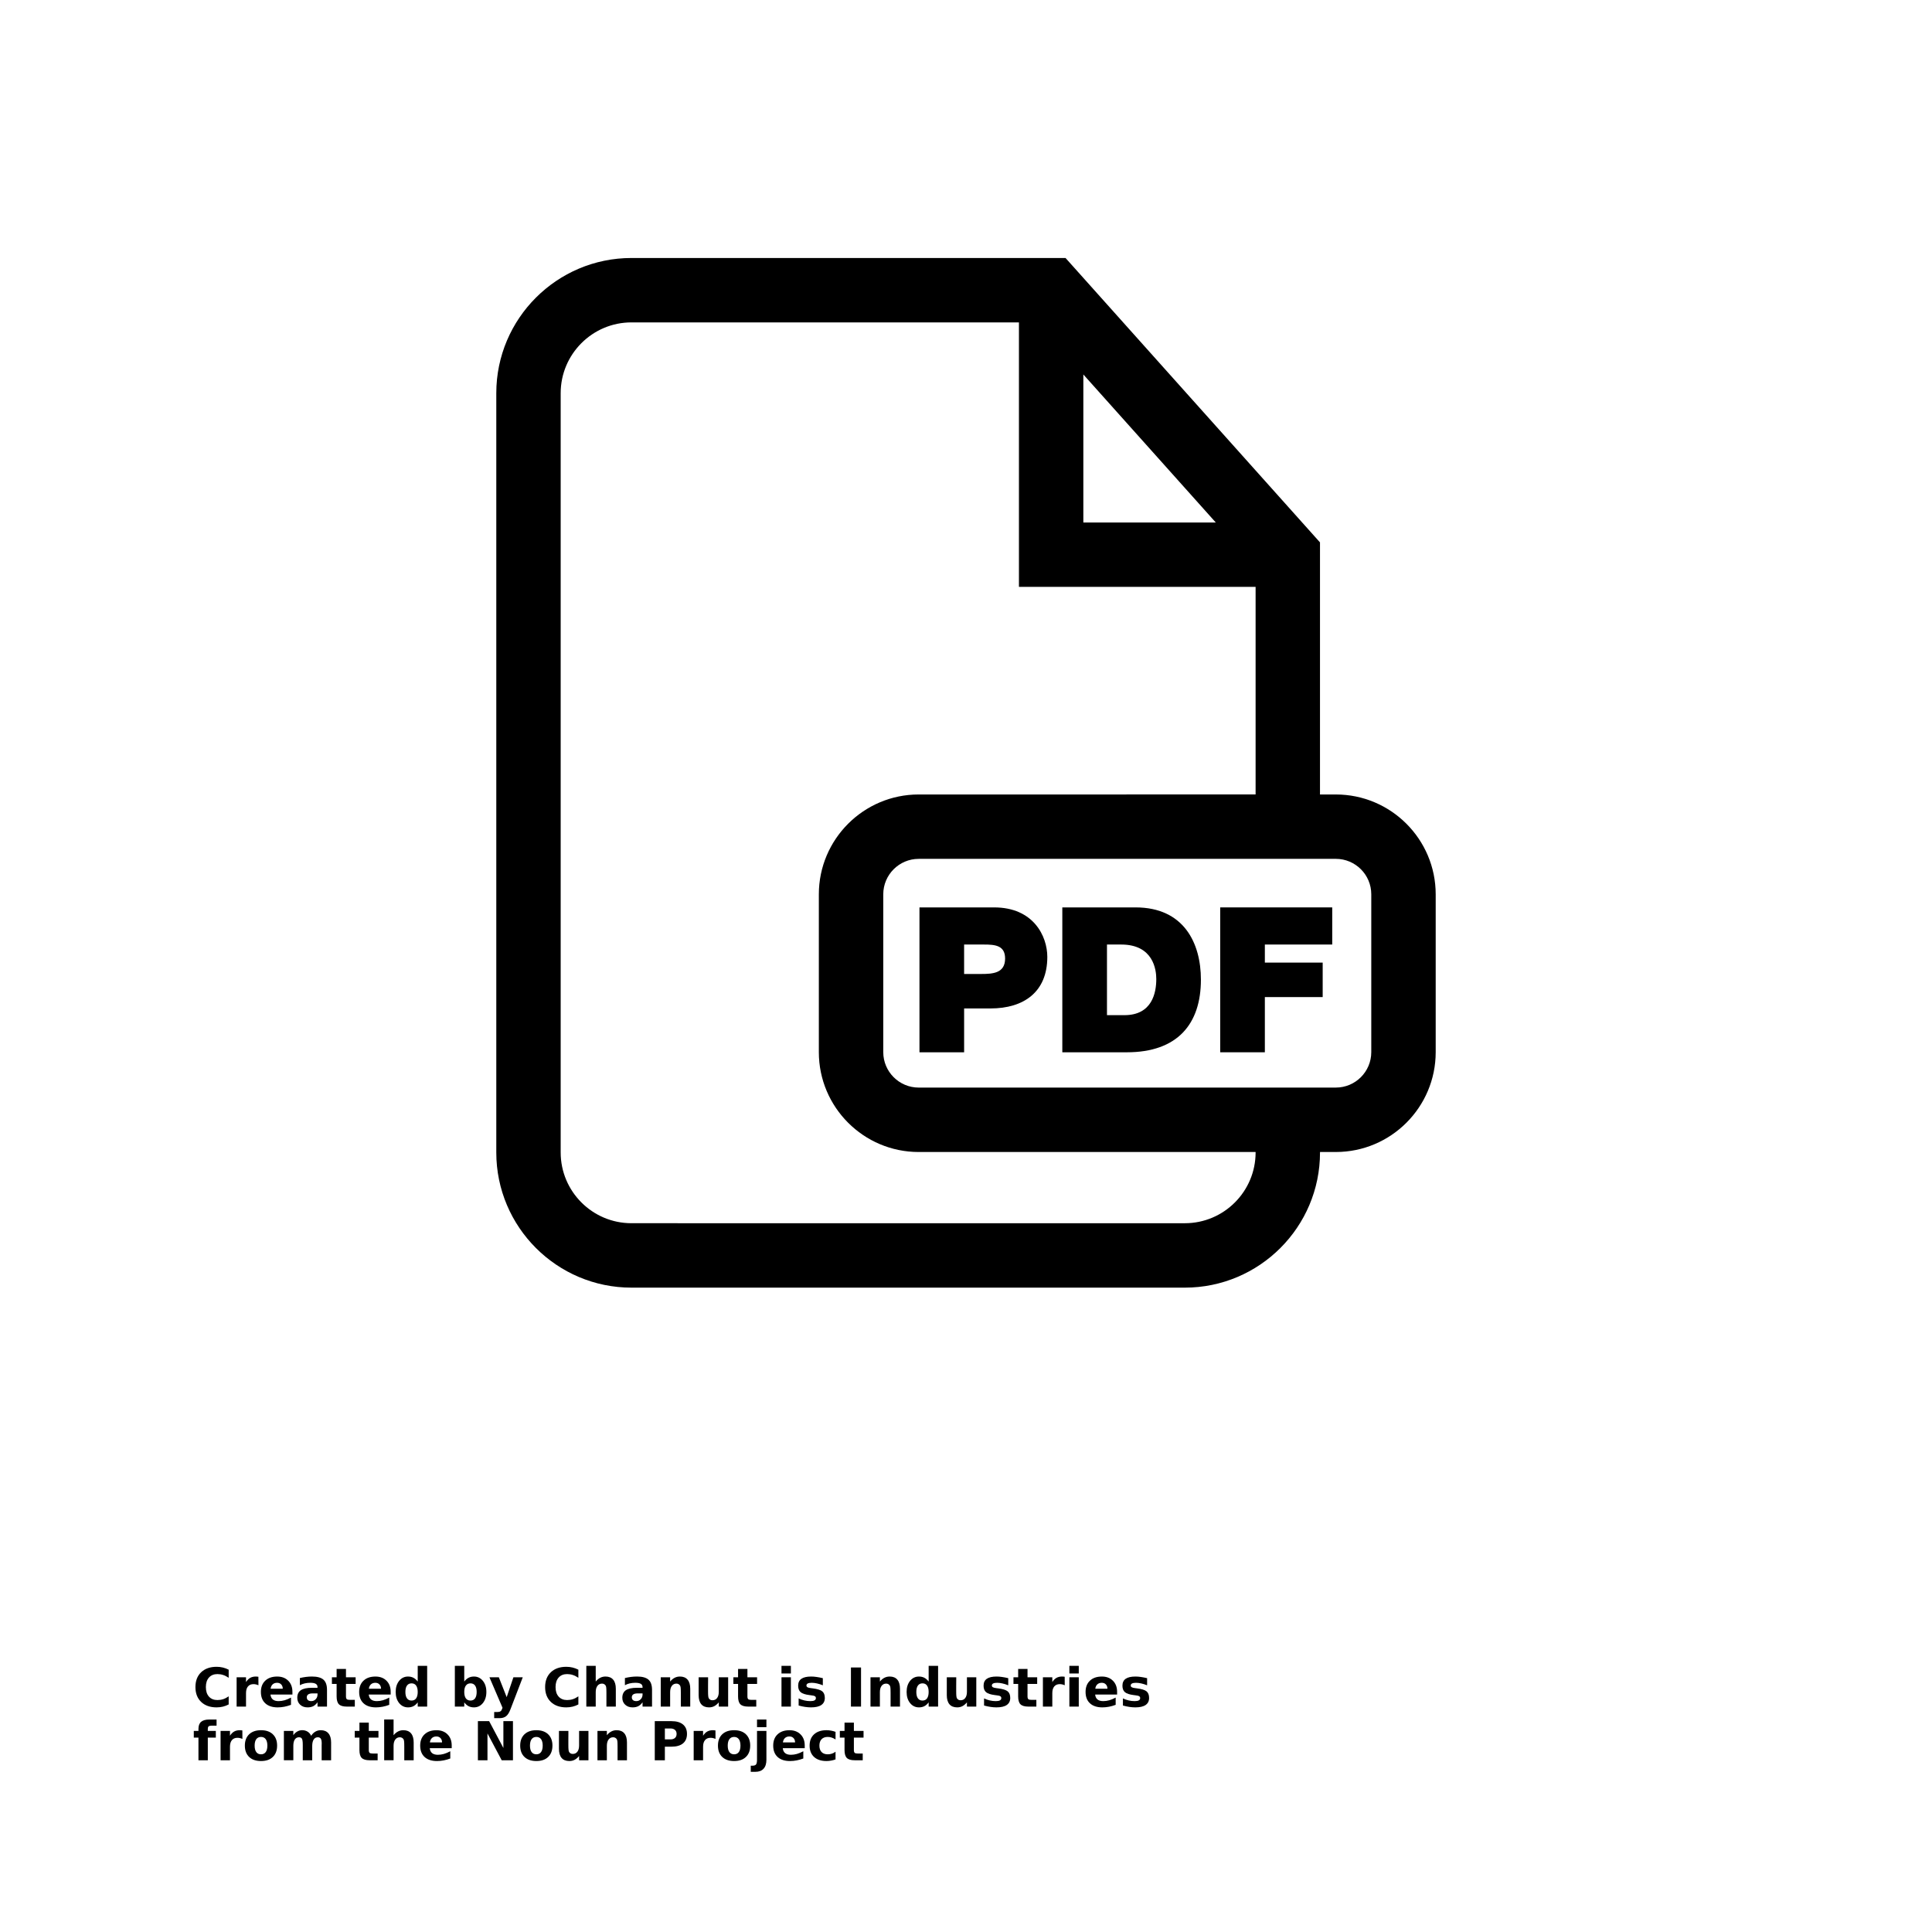 <?xml version="1.0" encoding="UTF-8"?>
<svg width="700pt" height="700pt" version="1.1" viewBox="0 0 700 700" xmlns="http://www.w3.org/2000/svg" xmlns:xlink="http://www.w3.org/1999/xlink">
 <defs>
  <symbol id="l" overflow="visible">
   <path d="m13.016-0.781c-0.668 0.355-1.367 0.621-2.094 0.797-0.73 0.176-1.492 0.266-2.281 0.266-2.356 0-4.227-0.66-5.609-1.984-1.375-1.32-2.062-3.113-2.062-5.375 0-2.258 0.688-4.047 2.062-5.359 1.383-1.32 3.254-1.984 5.609-1.984 0.789 0 1.551 0.09 2.281 0.266 0.727 0.18 1.426 0.438 2.094 0.781v2.938c-0.68-0.469-1.344-0.805-2-1.016-0.656-0.219-1.352-0.328-2.078-0.328-1.305 0-2.328 0.422-3.078 1.266-0.742 0.836-1.109 1.98-1.109 3.438 0 1.469 0.367 2.621 1.109 3.453 0.75 0.836 1.773 1.25 3.078 1.25 0.727 0 1.422-0.102 2.078-0.312 0.656-0.219 1.32-0.562 2-1.031z"/>
  </symbol>
  <symbol id="c" overflow="visible">
   <path d="m9.531-7.734c-0.305-0.133-0.602-0.234-0.891-0.297-0.293-0.07-0.59-0.109-0.891-0.109-0.875 0-1.547 0.281-2.016 0.844-0.469 0.555-0.703 1.355-0.703 2.406v4.891h-3.406v-10.625h3.406v1.734c0.438-0.688 0.938-1.191 1.5-1.516 0.57-0.32 1.254-0.484 2.047-0.484 0.102 0 0.223 0.008 0.359 0.016 0.133 0.012 0.328 0.031 0.578 0.062z"/>
  </symbol>
  <symbol id="b" overflow="visible">
   <path d="m12.25-5.344v0.969h-7.953c0.082 0.805 0.367 1.402 0.859 1.797 0.5 0.398 1.191 0.594 2.078 0.594 0.707 0 1.438-0.102 2.188-0.312 0.75-0.219 1.52-0.539 2.312-0.969v2.625c-0.805 0.305-1.605 0.531-2.406 0.688-0.805 0.156-1.605 0.234-2.406 0.234-1.93 0-3.43-0.488-4.5-1.469-1.062-0.977-1.594-2.352-1.594-4.125 0-1.727 0.523-3.086 1.578-4.078 1.051-1 2.492-1.5 4.328-1.5 1.664 0 3 0.508 4 1.516 1.008 1 1.516 2.344 1.516 4.031zm-3.5-1.125c0-0.645-0.188-1.164-0.562-1.562-0.375-0.395-0.871-0.594-1.484-0.594-0.656 0-1.195 0.188-1.609 0.562-0.406 0.367-0.656 0.898-0.75 1.594z"/>
  </symbol>
  <symbol id="j" overflow="visible">
   <path d="m6.391-4.781c-0.711 0-1.242 0.121-1.594 0.359-0.355 0.242-0.531 0.594-0.531 1.062 0 0.43 0.141 0.766 0.422 1.016 0.289 0.242 0.691 0.359 1.203 0.359 0.645 0 1.18-0.227 1.609-0.688 0.438-0.457 0.656-1.031 0.656-1.719v-0.391zm5.203-1.281v6.062h-3.438v-1.578c-0.449 0.648-0.961 1.121-1.531 1.422-0.574 0.289-1.266 0.438-2.078 0.438-1.105 0-2-0.32-2.688-0.969-0.688-0.645-1.031-1.477-1.031-2.5 0-1.25 0.426-2.164 1.281-2.75 0.863-0.582 2.211-0.875 4.047-0.875h2v-0.266c0-0.531-0.215-0.922-0.641-1.172-0.418-0.25-1.074-0.375-1.969-0.375-0.73 0-1.406 0.074-2.031 0.219-0.625 0.148-1.211 0.367-1.75 0.656v-2.594c0.727-0.176 1.457-0.312 2.188-0.406 0.738-0.094 1.473-0.141 2.203-0.141 1.914 0 3.301 0.383 4.156 1.141 0.852 0.75 1.281 1.98 1.281 3.688z"/>
  </symbol>
  <symbol id="a" overflow="visible">
   <path d="m5.344-13.641v3.016h3.5v2.422h-3.5v4.516c0 0.492 0.098 0.824 0.297 1 0.195 0.168 0.586 0.25 1.172 0.25h1.734v2.438h-2.906c-1.344 0-2.297-0.281-2.859-0.844-0.555-0.562-0.828-1.508-0.828-2.844v-4.516h-1.703v-2.422h1.703v-3.016z"/>
  </symbol>
  <symbol id="i" overflow="visible">
   <path d="m8.859-9.078v-5.688h3.422v14.766h-3.422v-1.531c-0.469 0.625-0.984 1.086-1.547 1.375s-1.215 0.438-1.953 0.438c-1.312 0-2.391-0.52-3.234-1.562-0.836-1.039-1.25-2.383-1.25-4.031 0-1.633 0.414-2.973 1.25-4.016 0.844-1.039 1.922-1.562 3.234-1.562 0.738 0 1.391 0.152 1.953 0.453 0.562 0.293 1.078 0.746 1.547 1.359zm-2.234 6.891c0.727 0 1.281-0.266 1.656-0.797 0.383-0.531 0.578-1.305 0.578-2.328 0-1.008-0.195-1.781-0.578-2.312-0.375-0.531-0.93-0.797-1.656-0.797-0.719 0-1.273 0.266-1.656 0.797-0.387 0.531-0.578 1.305-0.578 2.312 0 1.023 0.191 1.797 0.578 2.328 0.383 0.531 0.938 0.797 1.656 0.797z"/>
  </symbol>
  <symbol id="n" overflow="visible">
   <path d="m7.297-2.188c0.719 0 1.27-0.266 1.656-0.797 0.383-0.531 0.578-1.305 0.578-2.328 0-1.008-0.195-1.781-0.578-2.312-0.387-0.531-0.938-0.797-1.656-0.797-0.73 0-1.293 0.273-1.688 0.812-0.387 0.531-0.578 1.297-0.578 2.297 0 1.012 0.191 1.789 0.578 2.328 0.395 0.531 0.957 0.797 1.688 0.797zm-2.266-6.891c0.469-0.613 0.984-1.066 1.547-1.359 0.57-0.301 1.227-0.453 1.969-0.453 1.312 0 2.391 0.523 3.234 1.562 0.844 1.043 1.266 2.383 1.266 4.016 0 1.648-0.422 2.992-1.266 4.031-0.844 1.043-1.922 1.562-3.234 1.562-0.742 0-1.398-0.148-1.969-0.438-0.562-0.301-1.078-0.758-1.547-1.375v1.531h-3.406v-14.766h3.406z"/>
  </symbol>
  <symbol id="m" overflow="visible">
   <path d="m0.234-10.625h3.406l2.844 7.203 2.438-7.203h3.391l-4.469 11.625c-0.449 1.188-0.977 2.016-1.578 2.484-0.594 0.469-1.383 0.703-2.359 0.703h-1.953v-2.219h1.062c0.57 0 0.988-0.094 1.25-0.281 0.258-0.18 0.461-0.508 0.609-0.984l0.094-0.297z"/>
  </symbol>
  <symbol id="h" overflow="visible">
   <path d="m12.312-6.469v6.469h-3.406v-4.938c0-0.926-0.023-1.562-0.062-1.906-0.043-0.352-0.117-0.613-0.219-0.781-0.137-0.219-0.32-0.391-0.547-0.516-0.219-0.125-0.477-0.188-0.766-0.188-0.711 0-1.266 0.277-1.672 0.828-0.406 0.543-0.609 1.297-0.609 2.266v5.234h-3.406v-14.766h3.406v5.688c0.508-0.613 1.051-1.066 1.625-1.359 0.582-0.301 1.223-0.453 1.922-0.453 1.219 0 2.144 0.383 2.781 1.141 0.633 0.75 0.953 1.844 0.953 3.281z"/>
  </symbol>
  <symbol id="g" overflow="visible">
   <path d="m12.312-6.469v6.469h-3.406v-4.953c0-0.914-0.023-1.547-0.062-1.891-0.043-0.352-0.117-0.613-0.219-0.781-0.137-0.219-0.32-0.391-0.547-0.516-0.219-0.125-0.477-0.188-0.766-0.188-0.711 0-1.266 0.277-1.672 0.828-0.406 0.543-0.609 1.297-0.609 2.266v5.234h-3.406v-10.625h3.406v1.547c0.508-0.613 1.051-1.066 1.625-1.359 0.582-0.301 1.223-0.453 1.922-0.453 1.219 0 2.144 0.383 2.781 1.141 0.633 0.75 0.953 1.844 0.953 3.281z"/>
  </symbol>
  <symbol id="f" overflow="visible">
   <path d="m1.516-4.141v-6.484h3.422v1.062c0 0.574-0.008 1.297-0.016 2.172v1.734c0 0.855 0.02 1.469 0.062 1.844 0.039 0.375 0.113 0.652 0.219 0.828 0.145 0.219 0.328 0.391 0.547 0.516 0.227 0.117 0.488 0.172 0.781 0.172 0.707 0 1.266-0.27 1.672-0.812 0.406-0.539 0.609-1.297 0.609-2.266v-5.25h3.391v10.625h-3.391v-1.531c-0.523 0.617-1.07 1.074-1.641 1.375-0.562 0.289-1.195 0.438-1.891 0.438-1.23 0-2.168-0.375-2.812-1.125-0.637-0.758-0.953-1.859-0.953-3.297z"/>
  </symbol>
  <symbol id="k" overflow="visible">
   <path d="m1.625-10.625h3.406v10.625h-3.406zm0-4.141h3.406v2.766h-3.406z"/>
  </symbol>
  <symbol id="e" overflow="visible">
   <path d="m9.938-10.297v2.578c-0.73-0.301-1.434-0.523-2.109-0.672-0.68-0.156-1.32-0.234-1.922-0.234-0.648 0-1.125 0.086-1.438 0.25-0.312 0.156-0.469 0.402-0.469 0.734 0 0.273 0.117 0.48 0.359 0.625 0.238 0.148 0.664 0.258 1.281 0.328l0.594 0.078c1.738 0.219 2.91 0.586 3.516 1.094 0.602 0.512 0.906 1.309 0.906 2.391 0 1.125-0.422 1.977-1.266 2.547-0.836 0.574-2.078 0.859-3.734 0.859-0.699 0-1.422-0.059-2.172-0.172-0.75-0.113-1.523-0.281-2.312-0.5v-2.578c0.676 0.324 1.367 0.57 2.078 0.734 0.707 0.168 1.43 0.25 2.172 0.25 0.664 0 1.164-0.086 1.5-0.266 0.332-0.188 0.5-0.461 0.5-0.828 0-0.301-0.117-0.523-0.344-0.672-0.23-0.156-0.695-0.27-1.391-0.344l-0.594-0.078c-1.512-0.188-2.574-0.535-3.188-1.047-0.605-0.52-0.906-1.301-0.906-2.344 0-1.125 0.383-1.957 1.156-2.5 0.781-0.551 1.969-0.828 3.562-0.828 0.625 0 1.281 0.055 1.969 0.156 0.688 0.094 1.438 0.242 2.25 0.438z"/>
  </symbol>
  <symbol id="u" overflow="visible">
   <path d="m1.781-14.172h3.656v14.172h-3.656z"/>
  </symbol>
  <symbol id="t" overflow="visible">
   <path d="m8.625-14.766v2.234h-1.875c-0.48 0-0.82 0.09-1.016 0.266-0.188 0.168-0.281 0.465-0.281 0.891v0.75h2.906v2.422h-2.906v8.203h-3.391v-8.203h-1.688v-2.422h1.688v-0.75c0-1.156 0.32-2.008 0.969-2.562 0.645-0.551 1.645-0.828 3-0.828z"/>
  </symbol>
  <symbol id="d" overflow="visible">
   <path d="m6.688-8.453c-0.75 0-1.324 0.273-1.719 0.812-0.398 0.543-0.594 1.32-0.594 2.328 0 1.023 0.195 1.805 0.594 2.344 0.395 0.543 0.969 0.812 1.719 0.812 0.738 0 1.305-0.27 1.703-0.812 0.395-0.539 0.594-1.32 0.594-2.344 0-1.008-0.199-1.785-0.594-2.328-0.398-0.539-0.965-0.812-1.703-0.812zm0-2.438c1.832 0 3.258 0.496 4.281 1.484 1.031 0.992 1.547 2.356 1.547 4.094 0 1.75-0.516 3.121-1.547 4.109-1.023 0.992-2.449 1.484-4.281 1.484-1.836 0-3.273-0.492-4.312-1.484-1.031-0.988-1.547-2.359-1.547-4.109 0-1.738 0.516-3.102 1.547-4.094 1.039-0.988 2.477-1.484 4.312-1.484z"/>
  </symbol>
  <symbol id="s" overflow="visible">
   <path d="m11.484-8.859c0.426-0.664 0.938-1.172 1.531-1.516s1.242-0.516 1.953-0.516c1.219 0 2.144 0.383 2.781 1.141 0.645 0.75 0.969 1.844 0.969 3.281v6.469h-3.422v-5.547c0.008-0.082 0.016-0.164 0.016-0.25v-0.375c0-0.758-0.109-1.305-0.328-1.641-0.219-0.344-0.578-0.516-1.078-0.516-0.637 0-1.133 0.266-1.484 0.797-0.355 0.531-0.539 1.305-0.547 2.312v5.219h-3.422v-5.547c0-1.176-0.105-1.93-0.312-2.266-0.199-0.344-0.555-0.516-1.062-0.516-0.656 0-1.164 0.273-1.516 0.812-0.355 0.531-0.531 1.293-0.531 2.281v5.234h-3.422v-10.625h3.422v1.547c0.414-0.594 0.895-1.039 1.438-1.344 0.539-0.312 1.133-0.469 1.781-0.469 0.738 0 1.391 0.18 1.953 0.531 0.562 0.355 0.988 0.855 1.281 1.5z"/>
  </symbol>
  <symbol id="r" overflow="visible">
   <path d="m1.781-14.172h4.078l5.156 9.719v-9.719h3.469v14.172h-4.078l-5.156-9.719v9.719h-3.469z"/>
  </symbol>
  <symbol id="q" overflow="visible">
   <path d="m1.781-14.172h6.062c1.801 0 3.188 0.402 4.156 1.203 0.969 0.805 1.453 1.945 1.453 3.422 0 1.492-0.484 2.637-1.453 3.438-0.969 0.793-2.356 1.188-4.156 1.188h-2.406v4.922h-3.656zm3.656 2.656v3.953h2.016c0.707 0 1.254-0.172 1.641-0.516 0.395-0.344 0.594-0.832 0.594-1.469 0-0.633-0.199-1.117-0.594-1.453-0.387-0.344-0.934-0.516-1.641-0.516z"/>
  </symbol>
  <symbol id="p" overflow="visible">
   <path d="m1.625-10.625h3.406v10.438c0 1.426-0.344 2.508-1.031 3.25-0.68 0.75-1.668 1.125-2.969 1.125h-1.672v-2.219h0.578c0.645 0 1.086-0.148 1.328-0.438 0.238-0.293 0.359-0.867 0.359-1.719zm0-4.141h3.406v2.766h-3.406z"/>
  </symbol>
  <symbol id="o" overflow="visible">
   <path d="m10.219-10.297v2.766c-0.461-0.312-0.922-0.539-1.391-0.688-0.461-0.156-0.938-0.234-1.438-0.234-0.961 0-1.703 0.277-2.234 0.828-0.523 0.555-0.781 1.324-0.781 2.312 0 1 0.258 1.777 0.781 2.328 0.531 0.555 1.273 0.828 2.234 0.828 0.531 0 1.031-0.078 1.5-0.234 0.477-0.156 0.922-0.391 1.328-0.703v2.781c-0.531 0.199-1.074 0.344-1.625 0.438-0.543 0.102-1.09 0.156-1.641 0.156-1.918 0-3.418-0.488-4.5-1.469-1.086-0.988-1.625-2.363-1.625-4.125 0-1.75 0.539-3.113 1.625-4.094 1.082-0.988 2.582-1.484 4.5-1.484 0.562 0 1.113 0.055 1.656 0.156 0.539 0.094 1.078 0.242 1.609 0.438z"/>
  </symbol>
 </defs>
 <g>
  <path d="m484 287.85h-5.742v-91.332l-92.191-103.04h-157.28c-27 0-48.969 21.965-48.969 48.969v275.12c0 27 21.965 48.969 48.969 48.969h200.51c27 0 48.969-21.965 48.969-48.969v-0.176h5.742c19.945 0 36.172-16.227 36.172-36.176v-57.188c-0.004-19.949-16.227-36.172-36.176-36.172zm-91.484-152.17 47.984 53.629h-47.984zm62.414 281.88c0 14.137-11.5 25.637-25.637 25.637l-200.51-0.004c-14.137 0-25.637-11.5-25.637-25.637v-275.11c0-14.137 11.5-25.637 25.637-25.637h140.4v95.832h85.746v75.207l-122.07 0.004c-19.945 0-36.176 16.227-36.176 36.176v57.191c0 19.945 16.227 36.176 36.176 36.176h122.06zm41.91-36.352c0 7.078-5.754 12.84-12.836 12.84l-151.14 0.004c-7.082 0-12.84-5.758-12.84-12.84v-57.191c0-7.078 5.758-12.84 12.84-12.84l151.14-0.004c7.078 0 12.836 5.758 12.836 12.84z"/>
  <path d="m360.2 328.77h-27.059v52.492h16.18v-15.883h9.555c12.059 0 20.586-5.953 20.586-18.672 0-7.5-5-17.938-19.262-17.938zm-4.637 24.117h-6.246v-10.664h7.207c3.969 0 7.644 0.297 7.644 5.074-0.004 5.293-4.414 5.59-8.605 5.59z"/>
  <path d="m411.44 328.77h-26.543v52.492h23.383c18.305 0 26.832-10.215 26.832-26.32 0.004-13.23-6.172-26.172-23.672-26.172zm-4.043 39.043h-6.32v-25.59h5.148c11.691 0 12.719 9.188 12.719 12.504 0 4.918-1.473 13.086-11.547 13.086z"/>
  <path d="m442.1 381.26h16.18v-20h20.953v-12.492h-20.953v-6.547h24.41v-13.453h-40.59z"/>
  <use x="69.84" y="618.332" xlink:href="#l"/>
  <use x="84.109" y="618.332" xlink:href="#c"/>
  <use x="93.699" y="618.332" xlink:href="#b"/>
  <use x="106.887" y="618.332" xlink:href="#j"/>
  <use x="120.008" y="618.332" xlink:href="#a"/>
  <use x="129.301" y="618.332" xlink:href="#b"/>
  <use x="142.488" y="618.332" xlink:href="#i"/>
  <use x="163.176" y="618.332" xlink:href="#n"/>
  <use x="177.098" y="618.332" xlink:href="#m"/>
  <use x="196.539" y="618.332" xlink:href="#l"/>
  <use x="210.812" y="618.332" xlink:href="#h"/>
  <use x="224.652" y="618.332" xlink:href="#j"/>
  <use x="237.773" y="618.332" xlink:href="#g"/>
  <use x="251.617" y="618.332" xlink:href="#f"/>
  <use x="265.461" y="618.332" xlink:href="#a"/>
  <use x="281.523" y="618.332" xlink:href="#k"/>
  <use x="288.191" y="618.332" xlink:href="#e"/>
  <use x="306.531" y="618.332" xlink:href="#u"/>
  <use x="313.77" y="618.332" xlink:href="#g"/>
  <use x="327.609" y="618.332" xlink:href="#i"/>
  <use x="341.527" y="618.332" xlink:href="#f"/>
  <use x="355.371" y="618.332" xlink:href="#e"/>
  <use x="366.945" y="618.332" xlink:href="#a"/>
  <use x="376.242" y="618.332" xlink:href="#c"/>
  <use x="385.828" y="618.332" xlink:href="#k"/>
  <use x="392.496" y="618.332" xlink:href="#b"/>
  <use x="405.684" y="618.332" xlink:href="#e"/>
  <use x="69.84" y="637.777" xlink:href="#t"/>
  <use x="78.297" y="637.777" xlink:href="#c"/>
  <use x="87.887" y="637.777" xlink:href="#d"/>
  <use x="101.246" y="637.777" xlink:href="#s"/>
  <use x="128.277" y="637.777" xlink:href="#a"/>
  <use x="137.57" y="637.777" xlink:href="#h"/>
  <use x="151.414" y="637.777" xlink:href="#b"/>
  <use x="171.371" y="637.777" xlink:href="#r"/>
  <use x="187.645" y="637.777" xlink:href="#d"/>
  <use x="201.004" y="637.777" xlink:href="#f"/>
  <use x="214.848" y="637.777" xlink:href="#g"/>
  <use x="235.457" y="637.777" xlink:href="#q"/>
  <use x="249.711" y="637.777" xlink:href="#c"/>
  <use x="259.297" y="637.777" xlink:href="#d"/>
  <use x="272.656" y="637.777" xlink:href="#p"/>
  <use x="279.32" y="637.777" xlink:href="#b"/>
  <use x="292.512" y="637.777" xlink:href="#o"/>
  <use x="304.035" y="637.777" xlink:href="#a"/>
 </g>
</svg>
